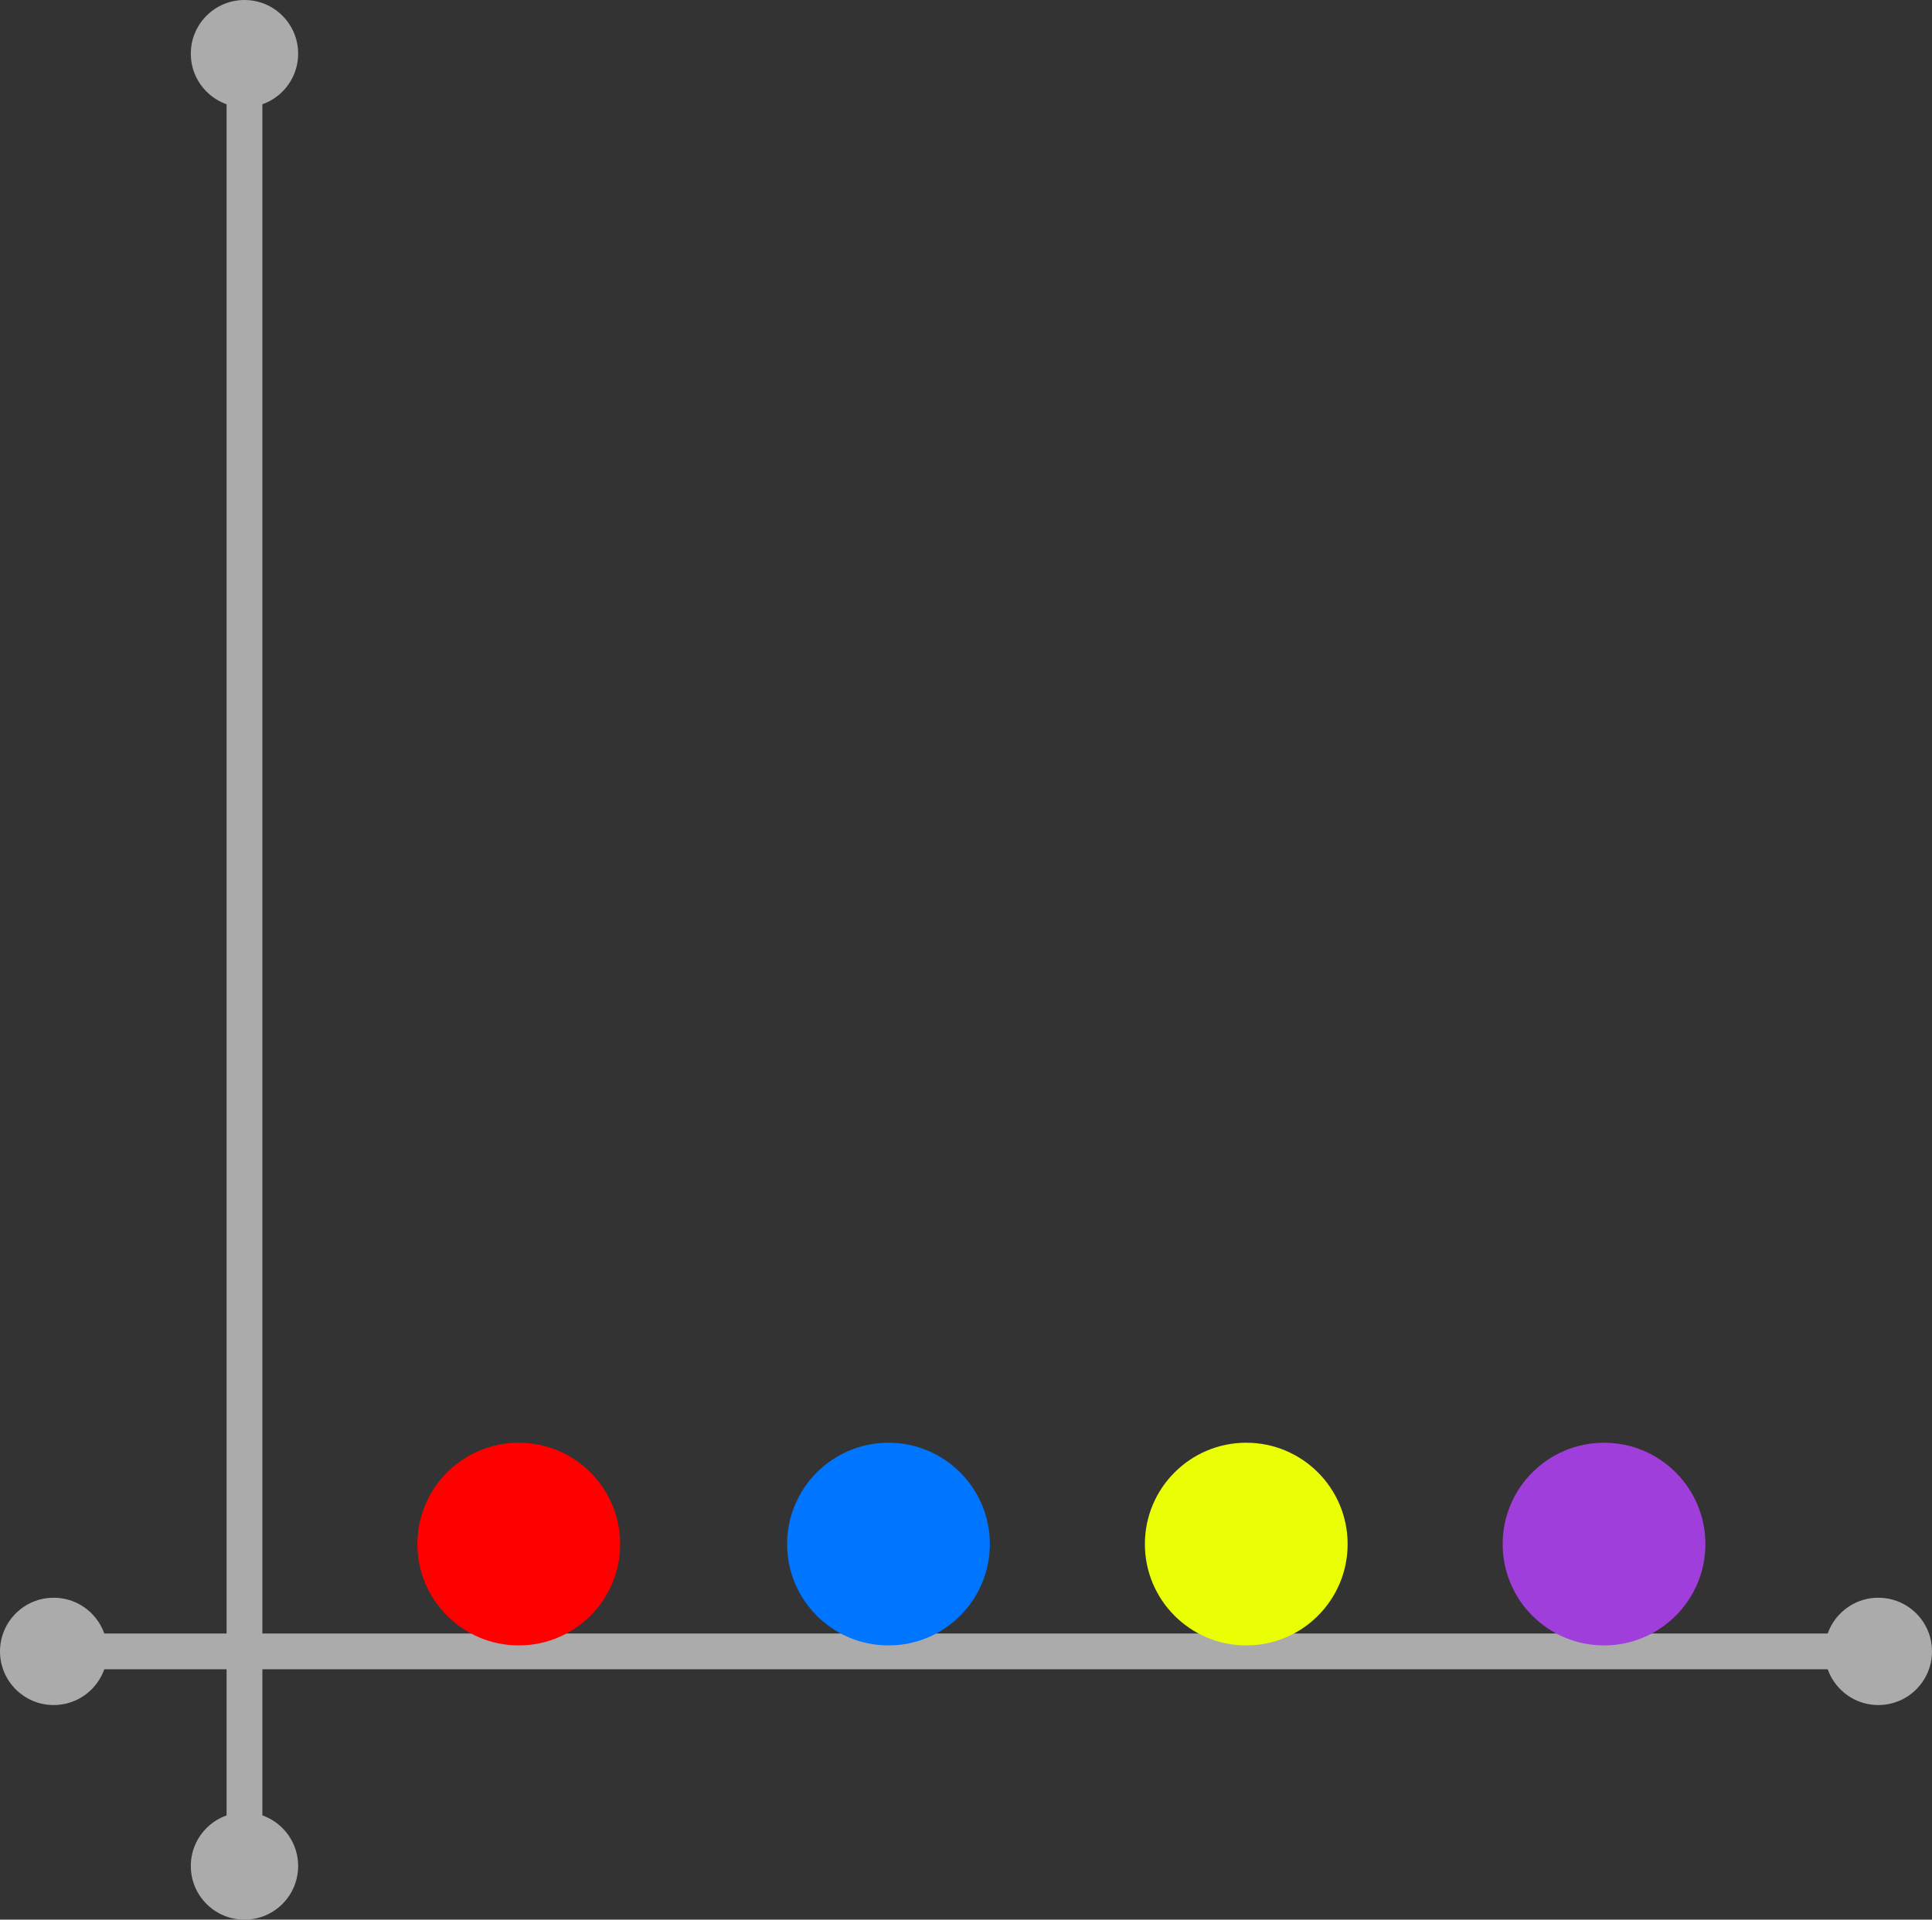<svg width="162" height="161" viewBox="0 0 162 161" fill="none" xmlns="http://www.w3.org/2000/svg">
<rect x="0" y="0" width="162" height="161" fill="#333333" stroke="none"/>
<line x1="8" y1="138.5" x2="155" y2="138.5" stroke="#ABABAB" stroke-width="3"/>
<line x1="20.5" y1="6" x2="20.5" y2="153" stroke="#ABABAB" stroke-width="3"/>
<circle cx="20.5" cy="4.5" r="4.5" fill="#ABABAB"/>
<circle cx="20.5" cy="156.5" r="4.5" fill="#ABABAB"/>
<circle cx="4.5" cy="138.5" r="4.5" fill="#ABABAB"/>
<circle cx="157.5" cy="138.5" r="4.5" fill="#ABABAB"/>
<circle cx="43.5" cy="129.5" r="8.5" fill="#FF0000"/>
<circle cx="74.5" cy="129.5" r="8.5" fill="#0075FF"/>
<circle cx="104.5" cy="129.5" r="8.5" fill="#EBFF04"/>
<circle cx="134.5" cy="129.5" r="8.5" fill="#9F3EDA"/>
</svg>
